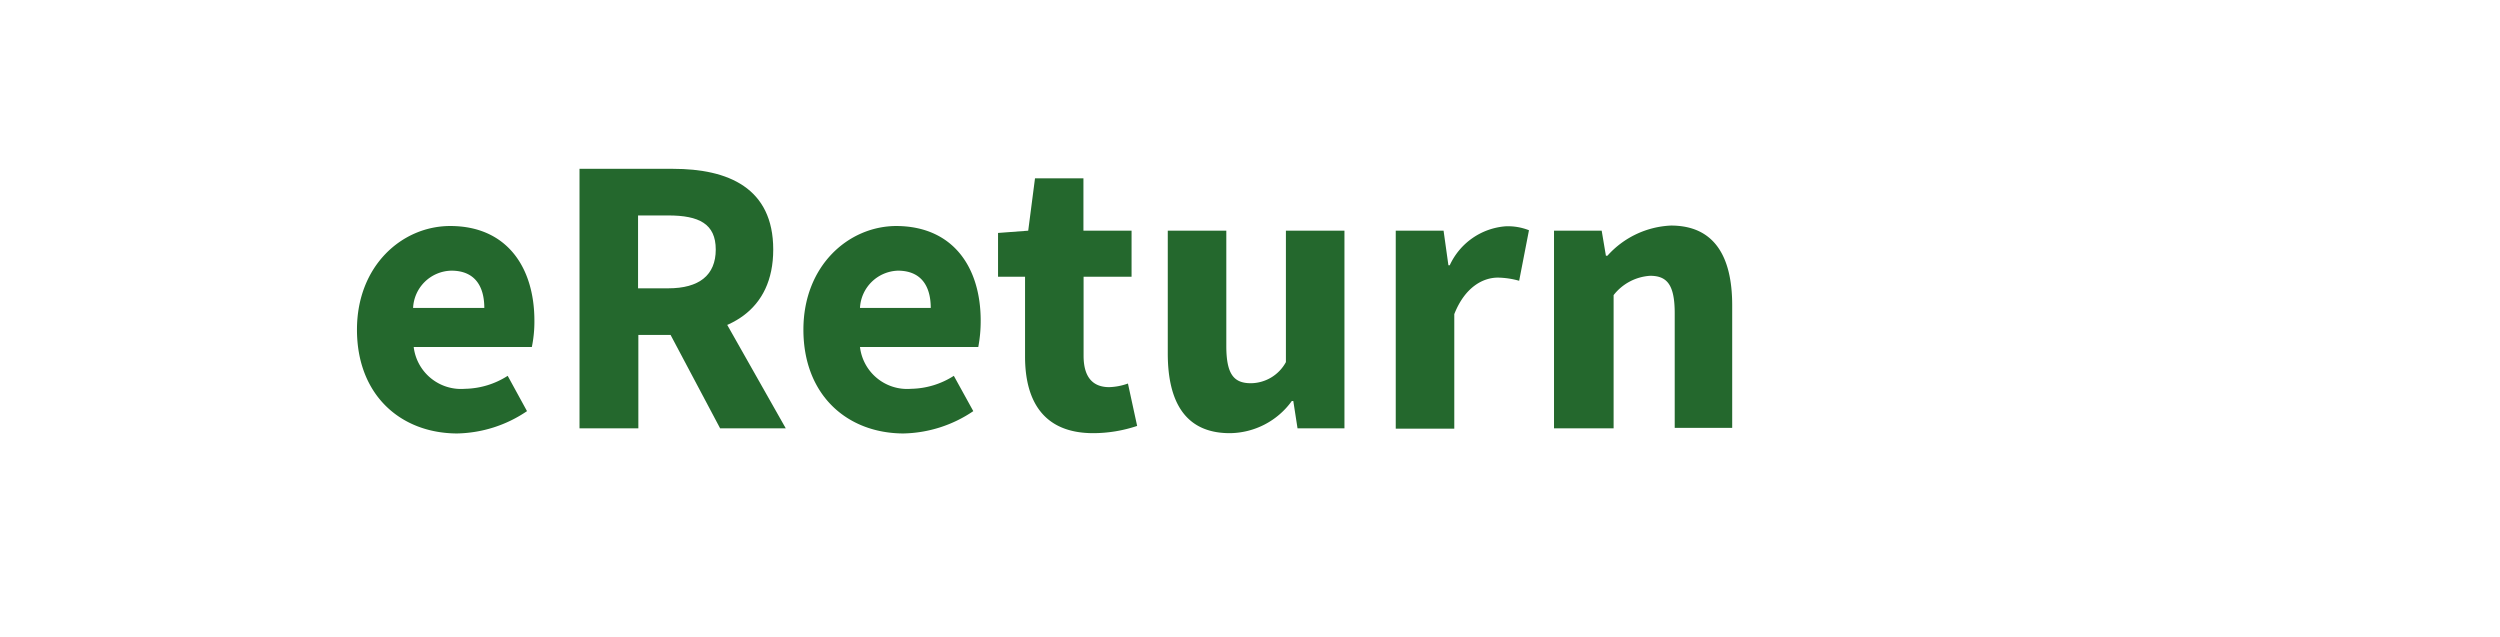<svg xmlns="http://www.w3.org/2000/svg" xmlns:xlink="http://www.w3.org/1999/xlink" viewBox="0 0 165.7 42.24"><defs><style>.cls-1{mask:url(#mask);filter:url(#luminosity-noclip-2);}.cls-2{mix-blend-mode:multiply;fill:url(#linear-gradient);}.cls-3{mask:url(#mask-2);}.cls-4{fill:url(#linear-gradient-2);}.cls-5{fill:#24682d;}.cls-6{filter:url(#luminosity-noclip);}</style><filter id="luminosity-noclip" x="0" y="-8187.56" width="165.7" height="32766" filterUnits="userSpaceOnUse" color-interpolation-filters="sRGB"><feFlood flood-color="#fff" result="bg"/><feBlend in="SourceGraphic" in2="bg"/></filter><mask id="mask" x="0" y="-8187.56" width="165.7" height="32766" maskUnits="userSpaceOnUse"><g class="cls-6"/></mask><linearGradient id="linear-gradient" y1="21.12" x2="165.7" y2="21.12" gradientUnits="userSpaceOnUse"><stop offset="0.39" stop-color="#fff"/><stop offset="1"/></linearGradient><filter id="luminosity-noclip-2" x="0" y="0" width="165.7" height="42.24" filterUnits="userSpaceOnUse" color-interpolation-filters="sRGB"><feFlood flood-color="#fff" result="bg"/><feBlend in="SourceGraphic" in2="bg"/></filter><mask id="mask-2" x="0" y="0" width="165.7" height="42.24" maskUnits="userSpaceOnUse"><g class="cls-1"><rect class="cls-2" width="165.7" height="42.24"/></g></mask><linearGradient id="linear-gradient-2" y1="21.12" x2="165.7" y2="21.12" gradientUnits="userSpaceOnUse"><stop offset="0.39" stop-color="#fff"/><stop offset="1" stop-color="#f8fbfe"/></linearGradient></defs><title>eReturn</title><g id="Layer_2" data-name="Layer 2"><g id="Layer_1-2" data-name="Layer 1"><g class="cls-3"><rect class="cls-4" width="165.7" height="42.24"/></g><path class="cls-5" d="M23.66,21.85c0-4.25,3-6.87,6.18-6.87,3.73,0,5.58,2.71,5.58,6.28A8.32,8.32,0,0,1,35.25,23H27.42a3.16,3.16,0,0,0,3.4,2.77,5.42,5.42,0,0,0,2.83-.86l1.28,2.34a8.51,8.51,0,0,1-4.65,1.48C26.55,28.71,23.66,26.18,23.66,21.85Zm8.44-1.44c0-1.44-.63-2.47-2.18-2.47a2.59,2.59,0,0,0-2.54,2.47Z"/><path class="cls-5" d="M38.41,11.19h6.2c3.65,0,6.64,1.26,6.64,5.35s-3,5.66-6.64,5.66h-2.3v6.19h-3.9Zm5.88,7.92c2.05,0,3.15-.87,3.15-2.57s-1.1-2.26-3.15-2.26h-2v4.83Zm-.39,2.06,2.69-2.48,5.49,9.7H47.73Z"/><path class="cls-5" d="M53.25,21.85c0-4.25,3-6.87,6.17-6.87C63.15,15,65,17.69,65,21.26A9.26,9.26,0,0,1,64.84,23H57a3.15,3.15,0,0,0,3.39,2.77,5.42,5.42,0,0,0,2.83-.86l1.29,2.34a8.53,8.53,0,0,1-4.65,1.48C56.14,28.71,53.25,26.18,53.25,21.85Zm8.44-1.44c0-1.44-.63-2.47-2.18-2.47A2.6,2.6,0,0,0,57,20.41Z"/><path class="cls-5" d="M67.94,23.63V18.34H66.15v-2.9l2-.15.45-3.47h3.21v3.47H75v3.05H71.82v5.24c0,1.49.67,2.08,1.7,2.08a4,4,0,0,0,1.24-.24l.61,2.81a9.2,9.2,0,0,1-2.91.48C69.23,28.71,67.94,26.66,67.94,23.63Z"/><path class="cls-5" d="M77.4,23.43V15.29h3.88v7.64c0,1.88.5,2.47,1.63,2.47A2.67,2.67,0,0,0,85.23,24V15.29h3.88v13.1H86l-.28-1.81h-.1a5.12,5.12,0,0,1-4.11,2.13C78.61,28.71,77.4,26.7,77.4,23.43Z"/><path class="cls-5" d="M92.51,15.29h3.17L96,17.58h.09A4.45,4.45,0,0,1,99.78,15a3.79,3.79,0,0,1,1.56.26l-.65,3.35a5.5,5.5,0,0,0-1.41-.21c-1,0-2.19.64-2.89,2.42v7.59H92.51Z"/><path class="cls-5" d="M103,15.29h3.16l.28,1.66h.1a6,6,0,0,1,4.21-2c2.84,0,4.06,2,4.06,5.28v8.13H111V20.76c0-1.89-.51-2.48-1.63-2.48a3.33,3.33,0,0,0-2.42,1.28v8.83H103Z"/></g></g></svg>